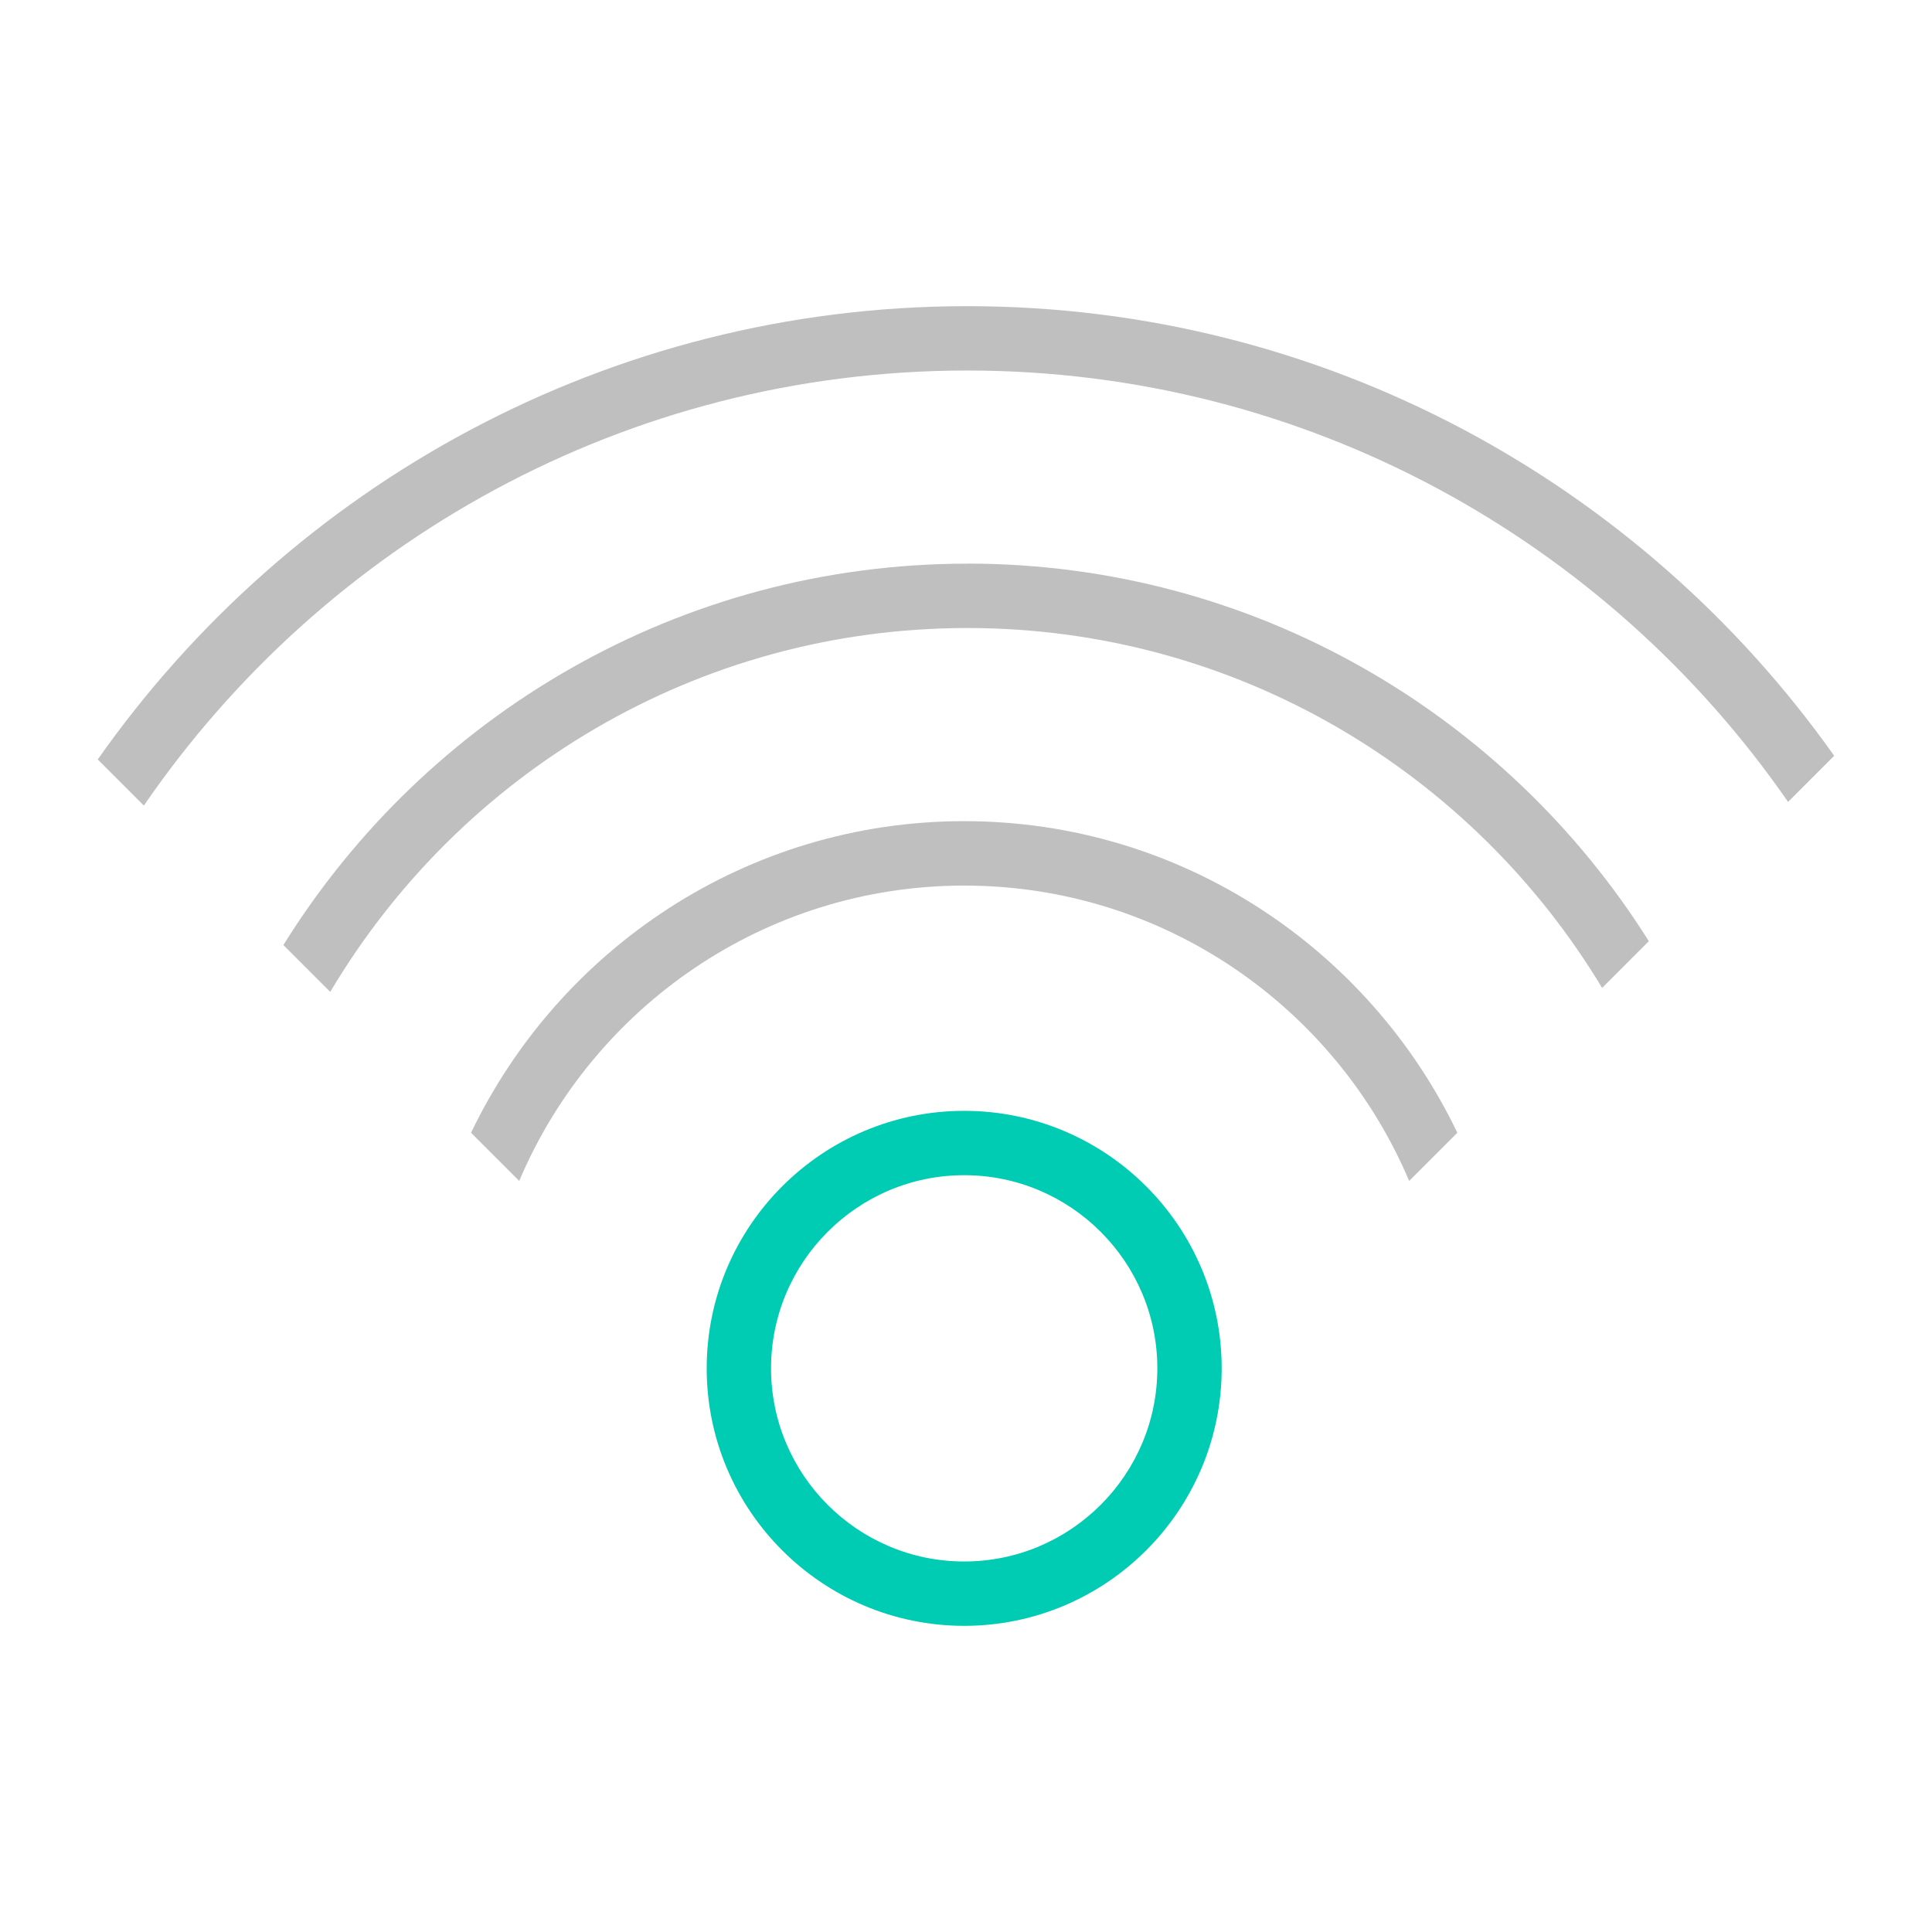 <?xml version="1.0" standalone="no"?><!DOCTYPE svg PUBLIC "-//W3C//DTD SVG 1.1//EN" "http://www.w3.org/Graphics/SVG/1.1/DTD/svg11.dtd"><svg t="1562311573843" class="icon" viewBox="0 0 1024 1024" version="1.1" xmlns="http://www.w3.org/2000/svg" p-id="9127" xmlns:xlink="http://www.w3.org/1999/xlink" width="128" height="128"><defs><style type="text/css"></style></defs><path d="M511.04 588.768c-75.264 0-136.48 61.216-136.48 136.48s61.216 136.48 136.48 136.48c75.264 0 136.48-61.216 136.48-136.48s-61.216-136.48-136.48-136.48zM511.04 827.616c-56.448 0-102.368-45.92-102.368-102.368s45.92-102.368 102.368-102.368c56.448 0 102.368 45.92 102.368 102.368s-45.92 102.368-102.368 102.368z" p-id="9128" data-spm-anchor-id="a313x.7781069.0.i60" class="" fill="#00CCB3"></path><path d="M511.04 435.232c-115.168 0-214.592 67.648-261.376 165.152l25.536 25.536c38.88-91.904 129.92-156.544 235.84-156.544s196.96 64.672 235.84 156.544l25.536-25.536c-46.784-97.504-146.208-165.152-261.376-165.152z" p-id="9129" data-spm-anchor-id="a313x.7781069.0.i62" class="selected" fill="#bfbfbf"></path><path d="M512.704 162.272c-190.432 0-358.944 95.136-460.896 240.256l24.448 24.448c95.36-139.104 255.392-230.592 436.416-230.592 180.192 0 339.52 90.624 435.04 228.64l24.448-24.448c-102.08-144.032-269.92-238.304-459.52-238.304z" p-id="9130" data-spm-anchor-id="a313x.7781069.0.i64" class="selected" fill="#bfbfbf"></path><path d="M512.704 298.752c-152.896 0-287.2 80.928-362.496 202.144l24.832 24.832c68.416-115.328 194.112-192.864 337.664-192.864 142.688 0 267.776 76.576 336.448 190.752l24.768-24.768c-75.52-120.096-209.152-200.128-361.216-200.128z" p-id="9131" data-spm-anchor-id="a313x.7781069.0.i63" class="selected" fill="#bfbfbf"></path></svg>